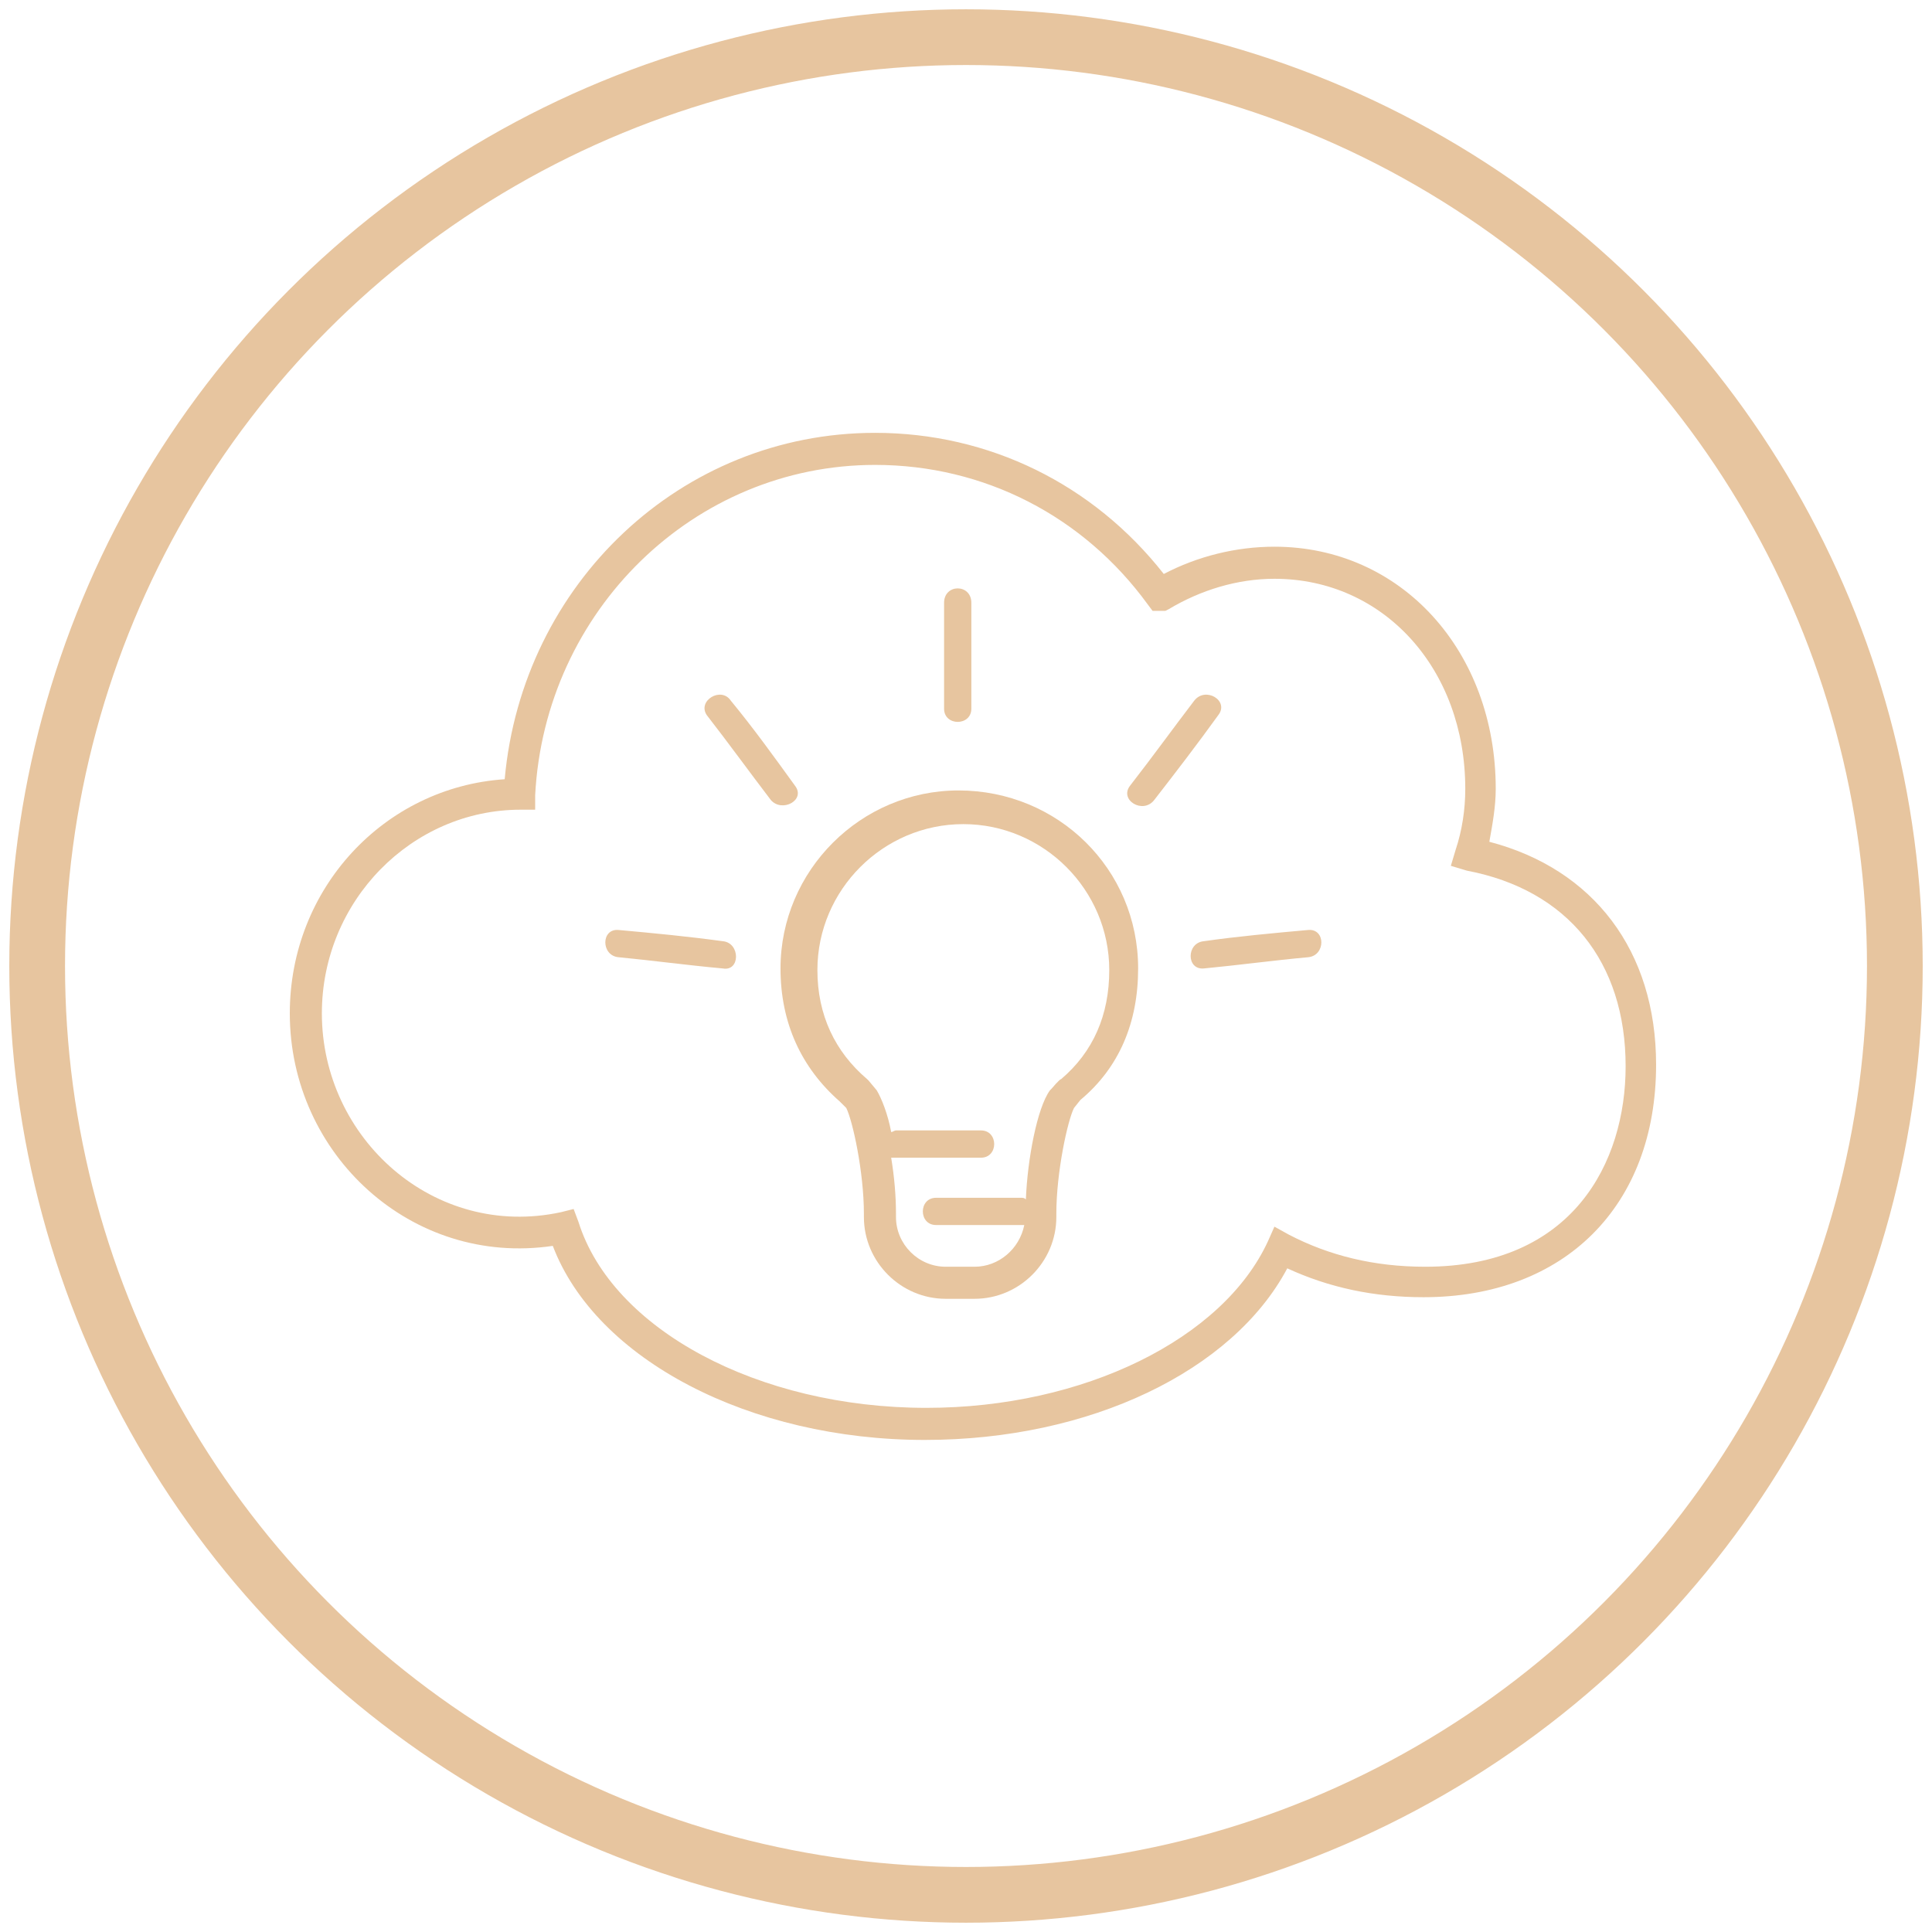 <?xml version="1.0" encoding="UTF-8"?>
<svg width="104px" height="104px" viewBox="0 0 104 104" version="1.1" xmlns="http://www.w3.org/2000/svg" xmlns:xlink="http://www.w3.org/1999/xlink">
    <!-- Generator: Sketch 40.1 (33804) - http://www.bohemiancoding.com/sketch -->
    <title>ideation_i</title>
    <desc>Created with Sketch.</desc>
    <defs></defs>
    <g id="icons" stroke="none" stroke-width="1" fill="none" fill-rule="evenodd">
        <g id="ideation_i" transform="translate(2, 2)">
            <ellipse id="Oval-43-Copy-13" stroke="#E7C59F" stroke-width="3" cx="50" cy="50" rx="50" ry="50"></ellipse>
            <g id="Group" transform="translate(13, 21)" fill="#E7C59F">
                <path d="M65.171,22.313 C70.782,23.78 74.148,28.183 74.148,34.312 C74.148,41.908 69.228,46.829 61.631,46.829 C58.955,46.829 56.538,46.311 54.294,45.275 C51.359,50.8 43.676,54.512 34.784,54.512 C25.375,54.512 17.088,50.196 14.757,44.066 C7.161,45.189 0.6,39.146 0.6,31.549 C0.6,24.816 5.693,19.378 12.167,18.946 C13.117,8.414 21.663,0.3 32.108,0.3 C38.237,0.3 43.849,3.062 47.647,7.897 C49.46,6.947 51.531,6.429 53.603,6.429 C60.423,6.429 65.516,12.04 65.516,19.464 C65.516,20.414 65.343,21.363 65.171,22.313 L65.171,22.313 Z M72.508,34.398 C72.508,28.787 69.401,24.902 63.962,23.867 L63.099,23.608 L63.358,22.744 C63.703,21.708 63.876,20.586 63.876,19.464 C63.876,12.99 59.473,8.156 53.603,8.156 C51.618,8.156 49.632,8.76 47.906,9.796 L47.733,9.882 L47.043,9.882 L46.784,9.537 C43.331,4.789 37.978,2.026 32.108,2.026 C22.354,2.026 14.326,9.882 13.808,19.809 L13.808,20.586 L13.031,20.586 C7.161,20.586 2.326,25.507 2.326,31.549 C2.326,38.283 8.369,43.721 15.189,42.254 L15.879,42.081 L16.138,42.772 C17.951,48.555 25.807,52.785 34.871,52.785 C43.331,52.785 50.841,49.073 53.258,43.808 L53.603,43.031 L54.38,43.462 C56.538,44.584 58.955,45.189 61.718,45.189 C69.66,45.189 72.508,39.578 72.508,34.398 L72.508,34.398 Z" id="Shape"></path>
                <path d="M55.416,27.061 C56.366,26.974 56.366,28.442 55.416,28.528 C53.517,28.701 51.618,28.96 49.805,29.132 C48.855,29.219 48.855,27.751 49.805,27.665 C51.618,27.406 53.517,27.233 55.416,27.061 L55.416,27.061 Z" id="Shape"></path>
                <path d="M49.287,14.716 C49.891,13.939 51.186,14.716 50.582,15.493 C49.46,17.047 48.337,18.514 47.129,20.068 C46.525,20.845 45.23,20.068 45.834,19.291 C47.043,17.738 48.165,16.184 49.287,14.716 L49.287,14.716 Z" id="Shape"></path>
                <path d="M32.972,39.319 C33.144,40.355 33.231,41.39 33.231,42.34 L33.231,42.513 C33.231,43.98 34.439,45.189 35.907,45.189 L37.461,45.189 C38.755,45.189 39.878,44.239 40.137,42.944 L39.964,42.944 L35.389,42.944 C34.439,42.944 34.439,41.477 35.389,41.477 L39.964,41.477 C40.05,41.477 40.137,41.477 40.223,41.563 C40.309,39.405 40.827,36.643 41.518,35.693 L41.604,35.607 C41.604,35.607 42.036,35.089 42.122,35.089 C43.849,33.621 44.712,31.636 44.712,29.219 C44.712,24.902 41.172,21.363 36.856,21.363 C32.54,21.363 29.001,24.902 29.001,29.219 C29.001,31.636 29.95,33.621 31.677,35.089 L31.763,35.175 L32.195,35.693 C32.454,36.125 32.799,36.988 32.972,37.937 C33.058,37.937 33.144,37.851 33.231,37.851 L37.806,37.851 C38.755,37.851 38.755,39.319 37.806,39.319 L32.972,39.319 L32.972,39.319 Z M46.266,29.132 C46.266,32.067 45.23,34.484 43.158,36.211 L42.813,36.643 C42.467,37.333 41.863,40.096 41.863,42.34 L41.863,42.513 C41.863,44.93 39.878,46.915 37.461,46.915 L35.907,46.915 C33.49,46.915 31.504,44.93 31.504,42.513 L31.504,42.34 C31.504,40.096 30.9,37.333 30.555,36.643 L30.209,36.297 C28.138,34.484 27.015,32.067 27.015,29.132 C27.015,23.867 31.332,19.55 36.597,19.55 C41.949,19.55 46.266,23.78 46.266,29.132 L46.266,29.132 Z" id="Shape"></path>
                <path d="M37.288,9.45 L37.288,15.148 C37.288,16.097 35.82,16.097 35.82,15.148 L35.82,9.45 C35.82,8.414 37.288,8.414 37.288,9.45 L37.288,9.45 Z" id="Shape"></path>
                <path d="M27.792,19.291 C28.396,20.068 27.102,20.759 26.497,20.068 C25.375,18.601 24.253,17.047 23.044,15.493 C22.526,14.716 23.821,13.939 24.339,14.716 C25.548,16.184 26.67,17.738 27.792,19.291 L27.792,19.291 Z" id="Shape"></path>
                <path d="M23.908,27.665 C24.857,27.751 24.857,29.305 23.908,29.132 C22.008,28.96 20.109,28.701 18.297,28.528 C17.347,28.442 17.347,26.974 18.297,27.061 C20.196,27.233 22.008,27.406 23.908,27.665 L23.908,27.665 Z" id="Shape"></path>
            </g>
        </g>
    </g>
</svg>